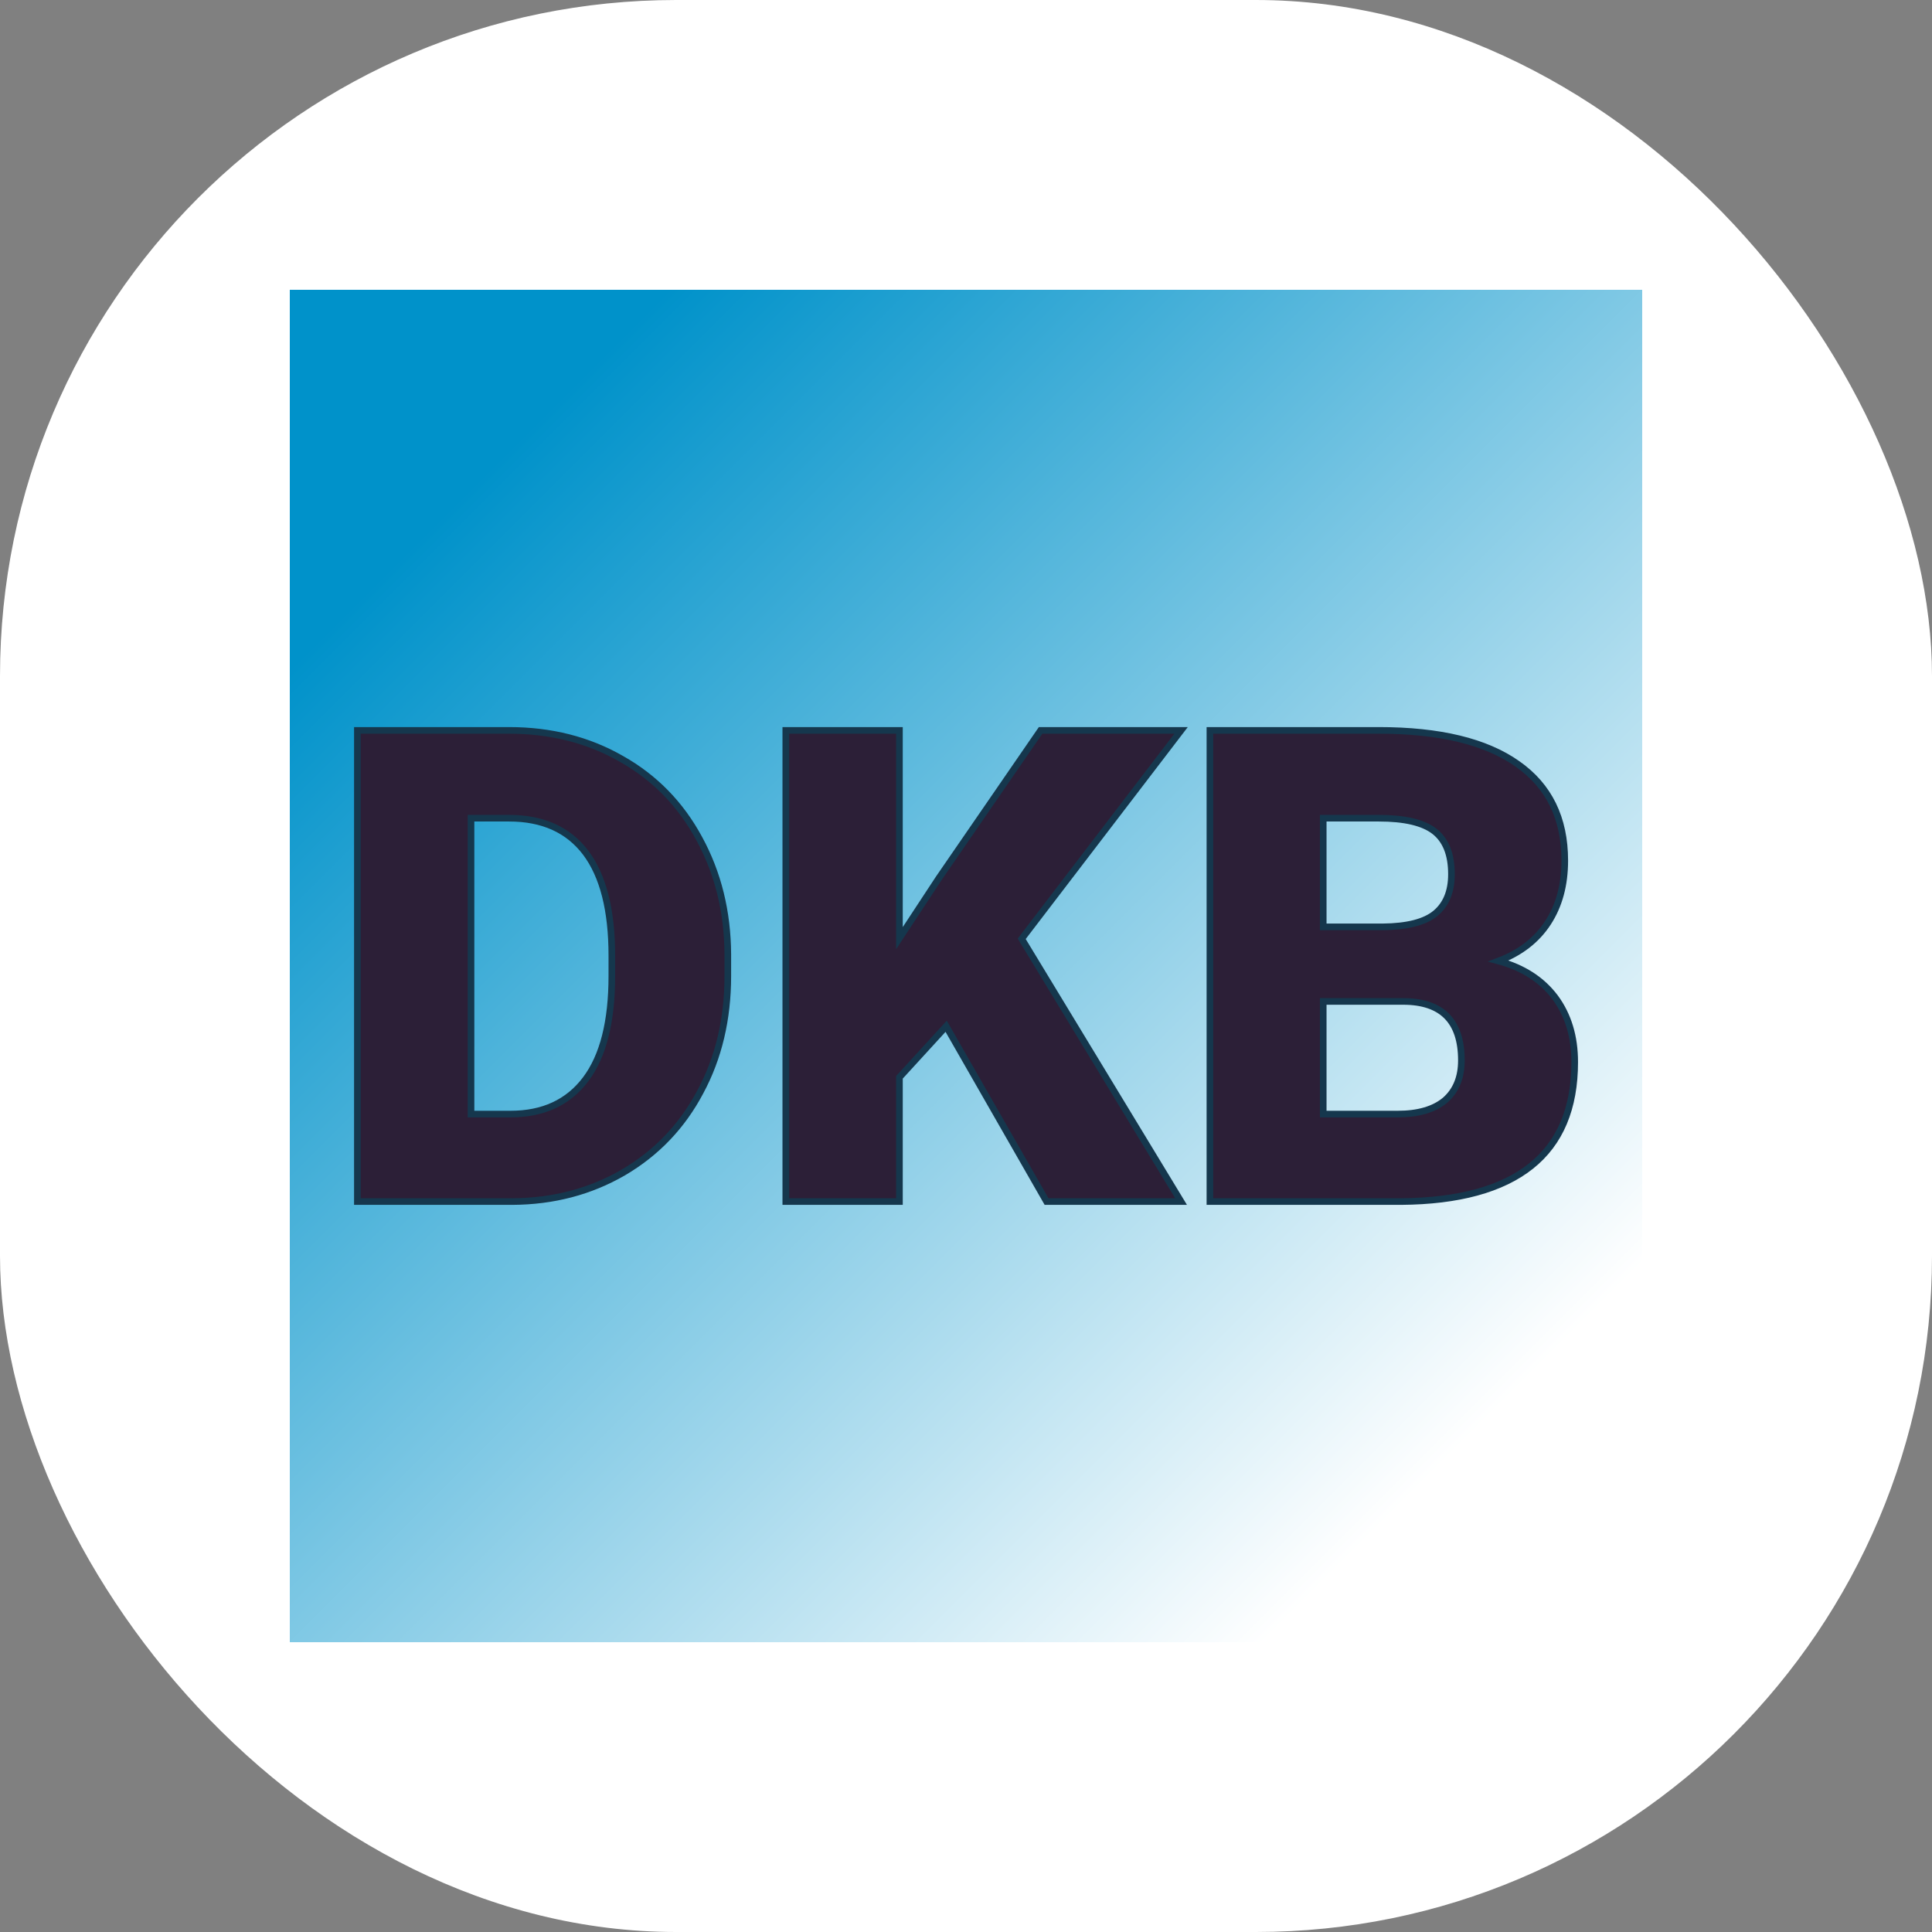 <svg xmlns="http://www.w3.org/2000/svg" version="1.1" xmlns:xlink="http://www.w3.org/1999/xlink" width="1000" height="1000"><rect width="100%" height="100%" fill="#808080" stroke="none"/><g clip-path="url(#SvgjsClipPath1003)"><rect width="1000" height="1000" fill="#ffffff"></rect><g transform="matrix(3.5,0,0,3.5,150,150)"><svg xmlns="http://www.w3.org/2000/svg" version="1.1" xmlns:xlink="http://www.w3.org/1999/xlink" width="200" height="200"><svg xmlns="http://www.w3.org/2000/svg" version="1.1" xmlns:xlink="http://www.w3.org/1999/xlink" viewBox="0 0 200 200"><rect width="200" height="200" fill="url('#gradient')"></rect><defs><linearGradient id="gradient" gradientTransform="rotate(45 0.5 0.5)"><stop offset="0%" stop-color="#0092ca"></stop><stop offset="100%" stop-color="#ffffff"></stop></linearGradient><clipPath id="SvgjsClipPath1003"><rect width="1000" height="1000" x="0" y="0" rx="350" ry="350"></rect></clipPath></defs><g><g fill="#2c1f37" transform="matrix(4.9,0,0,4.9,4.75,134.835)" stroke="#15374d" stroke-width="0.2"><path d="M5.75 0L1.07 0L1.07-14.22L5.65-14.22Q7.54-14.22 9.04-13.36Q10.55-12.51 11.39-10.95Q12.24-9.39 12.25-7.46L12.25-7.46L12.25-6.81Q12.25-4.85 11.42-3.31Q10.60-1.76 9.10-0.88Q7.60-0.01 5.75 0L5.75 0ZM5.65-11.57L4.50-11.57L4.50-2.64L5.69-2.64Q7.17-2.64 7.96-3.69Q8.75-4.74 8.75-6.81L8.75-6.81L8.75-7.42Q8.75-9.48 7.96-10.53Q7.17-11.57 5.65-11.57L5.65-11.57ZM21.87 0L18.84-5.29L17.43-3.75L17.43 0L14.00 0L14.00-14.22L17.43-14.22L17.43-7.95L18.62-9.76L21.69-14.22L25.93-14.22L21.12-7.93L25.93 0L21.87 0ZM32.57 0L26.80 0L26.80-14.22L31.90-14.22Q34.65-14.22 36.08-13.21Q37.51-12.21 37.51-10.29L37.51-10.29Q37.51-9.19 37.00-8.41Q36.49-7.63 35.51-7.26L35.51-7.26Q36.62-6.96 37.22-6.16Q37.81-5.36 37.81-4.21L37.81-4.21Q37.81-2.12 36.49-1.07Q35.17-0.02 32.57 0L32.57 0ZM32.63-6.04L30.22-6.04L30.22-2.64L32.47-2.64Q33.40-2.64 33.90-3.06Q34.39-3.49 34.39-4.26L34.39-4.26Q34.39-6.04 32.63-6.04L32.63-6.04ZM30.22-11.57L30.22-8.29L32.01-8.29Q33.13-8.30 33.61-8.70Q34.09-9.10 34.09-9.88L34.09-9.88Q34.09-10.78 33.57-11.18Q33.06-11.57 31.90-11.57L31.90-11.57L30.22-11.57Z"></path></g></g></svg></svg></g></g></svg>